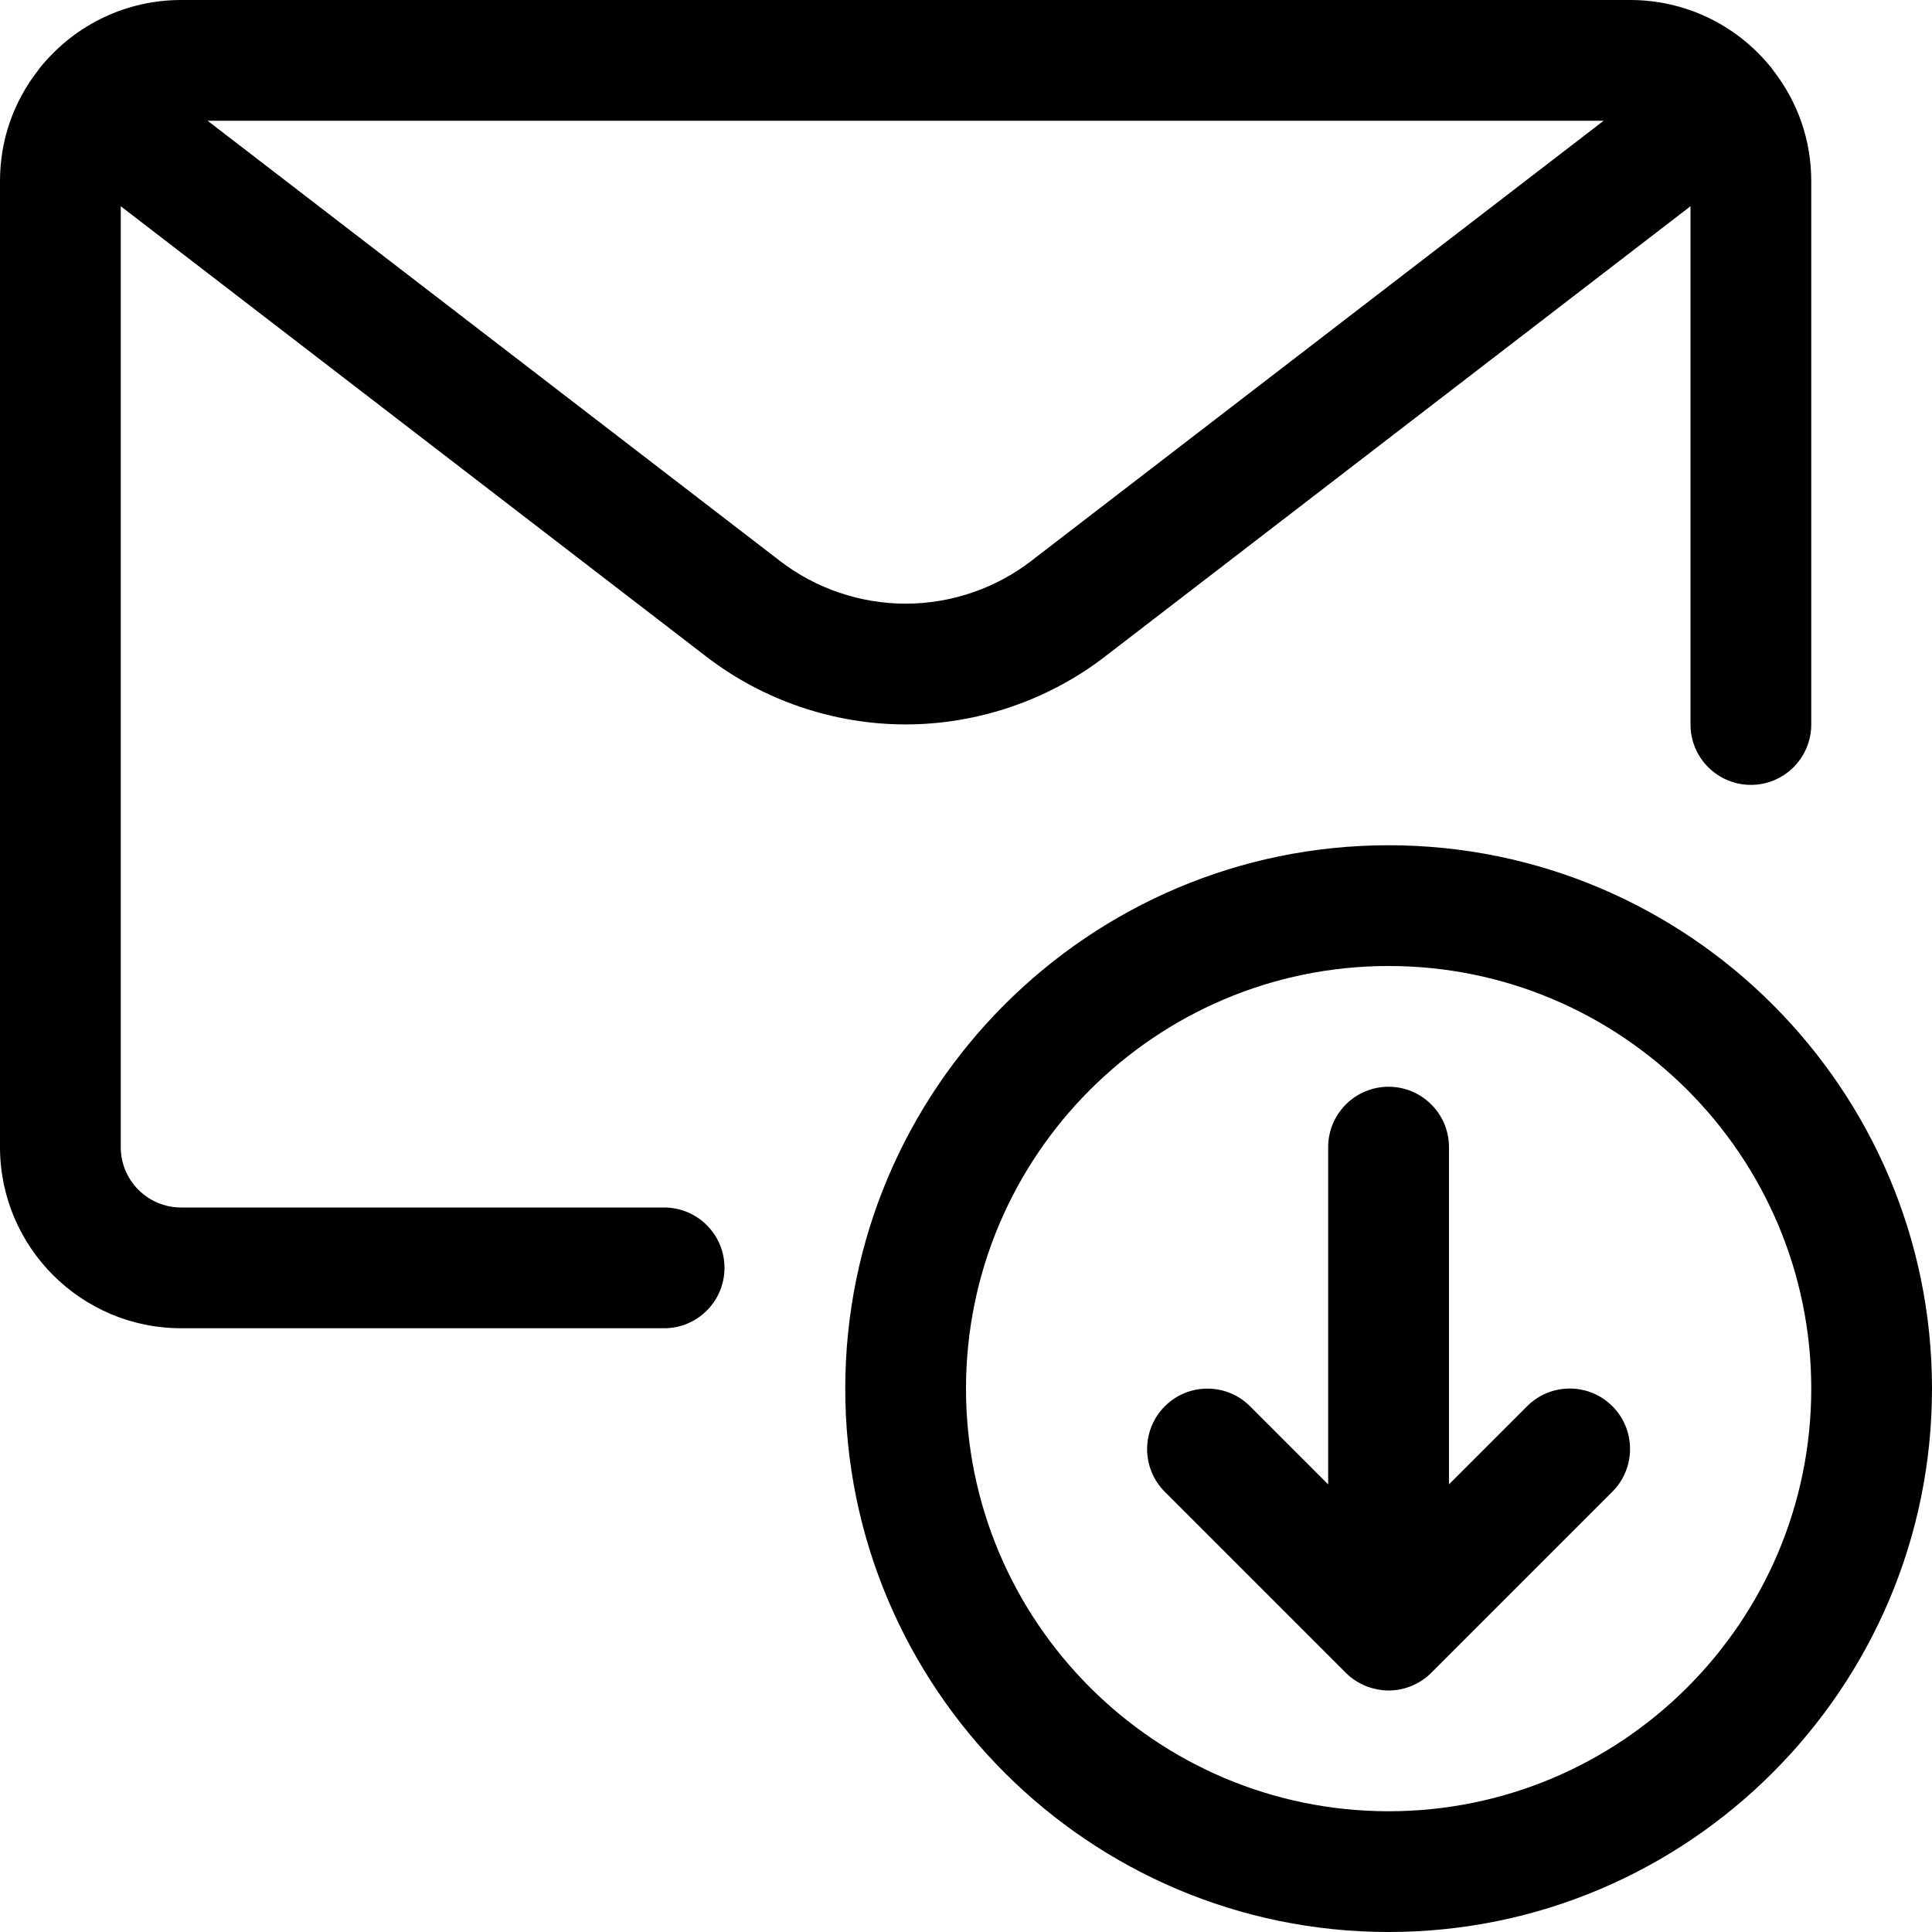 <?xml version="1.0" encoding="utf-8"?>
<!-- Generator: Adobe Illustrator 22.1.0, SVG Export Plug-In . SVG Version: 6.00 Build 0)  -->
<svg version="1.1" id="Layer_1" xmlns="http://www.w3.org/2000/svg" xmlns:xlink="http://www.w3.org/1999/xlink" x="0px" y="0px"
	 viewBox="0 0 24 24" style="enable-background:new 0 0 24 24;" xml:space="preserve">
<title>email-action-download_1</title>
<g>
	<path d="M17.25,24c-3.722,0-6.75-3.028-6.75-6.75s3.028-6.75,6.75-6.75S24,13.528,24,17.25S20.972,24,17.25,24z M17.25,12
		C14.355,12,12,14.355,12,17.25s2.355,5.25,5.25,5.25s5.25-2.355,5.25-5.25S20.145,12,17.25,12z"/>
	<path d="M17.25,21c-0.087,0-0.174-0.016-0.258-0.046c-0.006-0.002-0.011-0.004-0.017-0.006c-0.104-0.042-0.186-0.097-0.256-0.167
		l-2.25-2.25c-0.292-0.292-0.292-0.768,0-1.061c0.142-0.142,0.33-0.22,0.53-0.22s0.389,0.078,0.53,0.22l0.97,0.97V14.25
		c0-0.414,0.336-0.75,0.75-0.75S18,13.836,18,14.25v4.189l0.97-0.97c0.142-0.142,0.33-0.22,0.53-0.22s0.389,0.078,0.53,0.22
		c0.292,0.292,0.292,0.768,0,1.061l-2.25,2.25c-0.07,0.07-0.152,0.125-0.245,0.163c-0.008,0.003-0.017,0.007-0.026,0.01
		C17.428,20.984,17.339,21,17.25,21z"/>
	<path d="M2.25,16.5C1.009,16.5,0,15.491,0,14.25v-12c0-0.504,0.164-0.981,0.476-1.38c0.007-0.011,0.015-0.022,0.022-0.031
		c0.006-0.008,0.015-0.018,0.023-0.027C0.954,0.294,1.582,0,2.25,0h18c0.671,0,1.301,0.296,1.731,0.814
		c0.01,0.01,0.019,0.022,0.026,0.031c0.006,0.007,0.012,0.017,0.018,0.026C22.336,1.27,22.5,1.746,22.5,2.25V9
		c0,0.414-0.336,0.75-0.75,0.75S21,9.414,21,9V2.562l-7.276,5.596C13.02,8.7,12.141,8.999,11.25,8.999
		c-0.891,0-1.77-0.299-2.474-0.841L1.5,2.562V14.25C1.5,14.664,1.836,15,2.25,15h6C8.664,15,9,15.336,9,15.75S8.664,16.5,8.25,16.5
		H2.25z M9.69,6.969c0.444,0.342,0.998,0.53,1.56,0.53s1.116-0.188,1.559-0.53L19.921,1.5H2.579L9.69,6.969z"/>
</g>
</svg>
